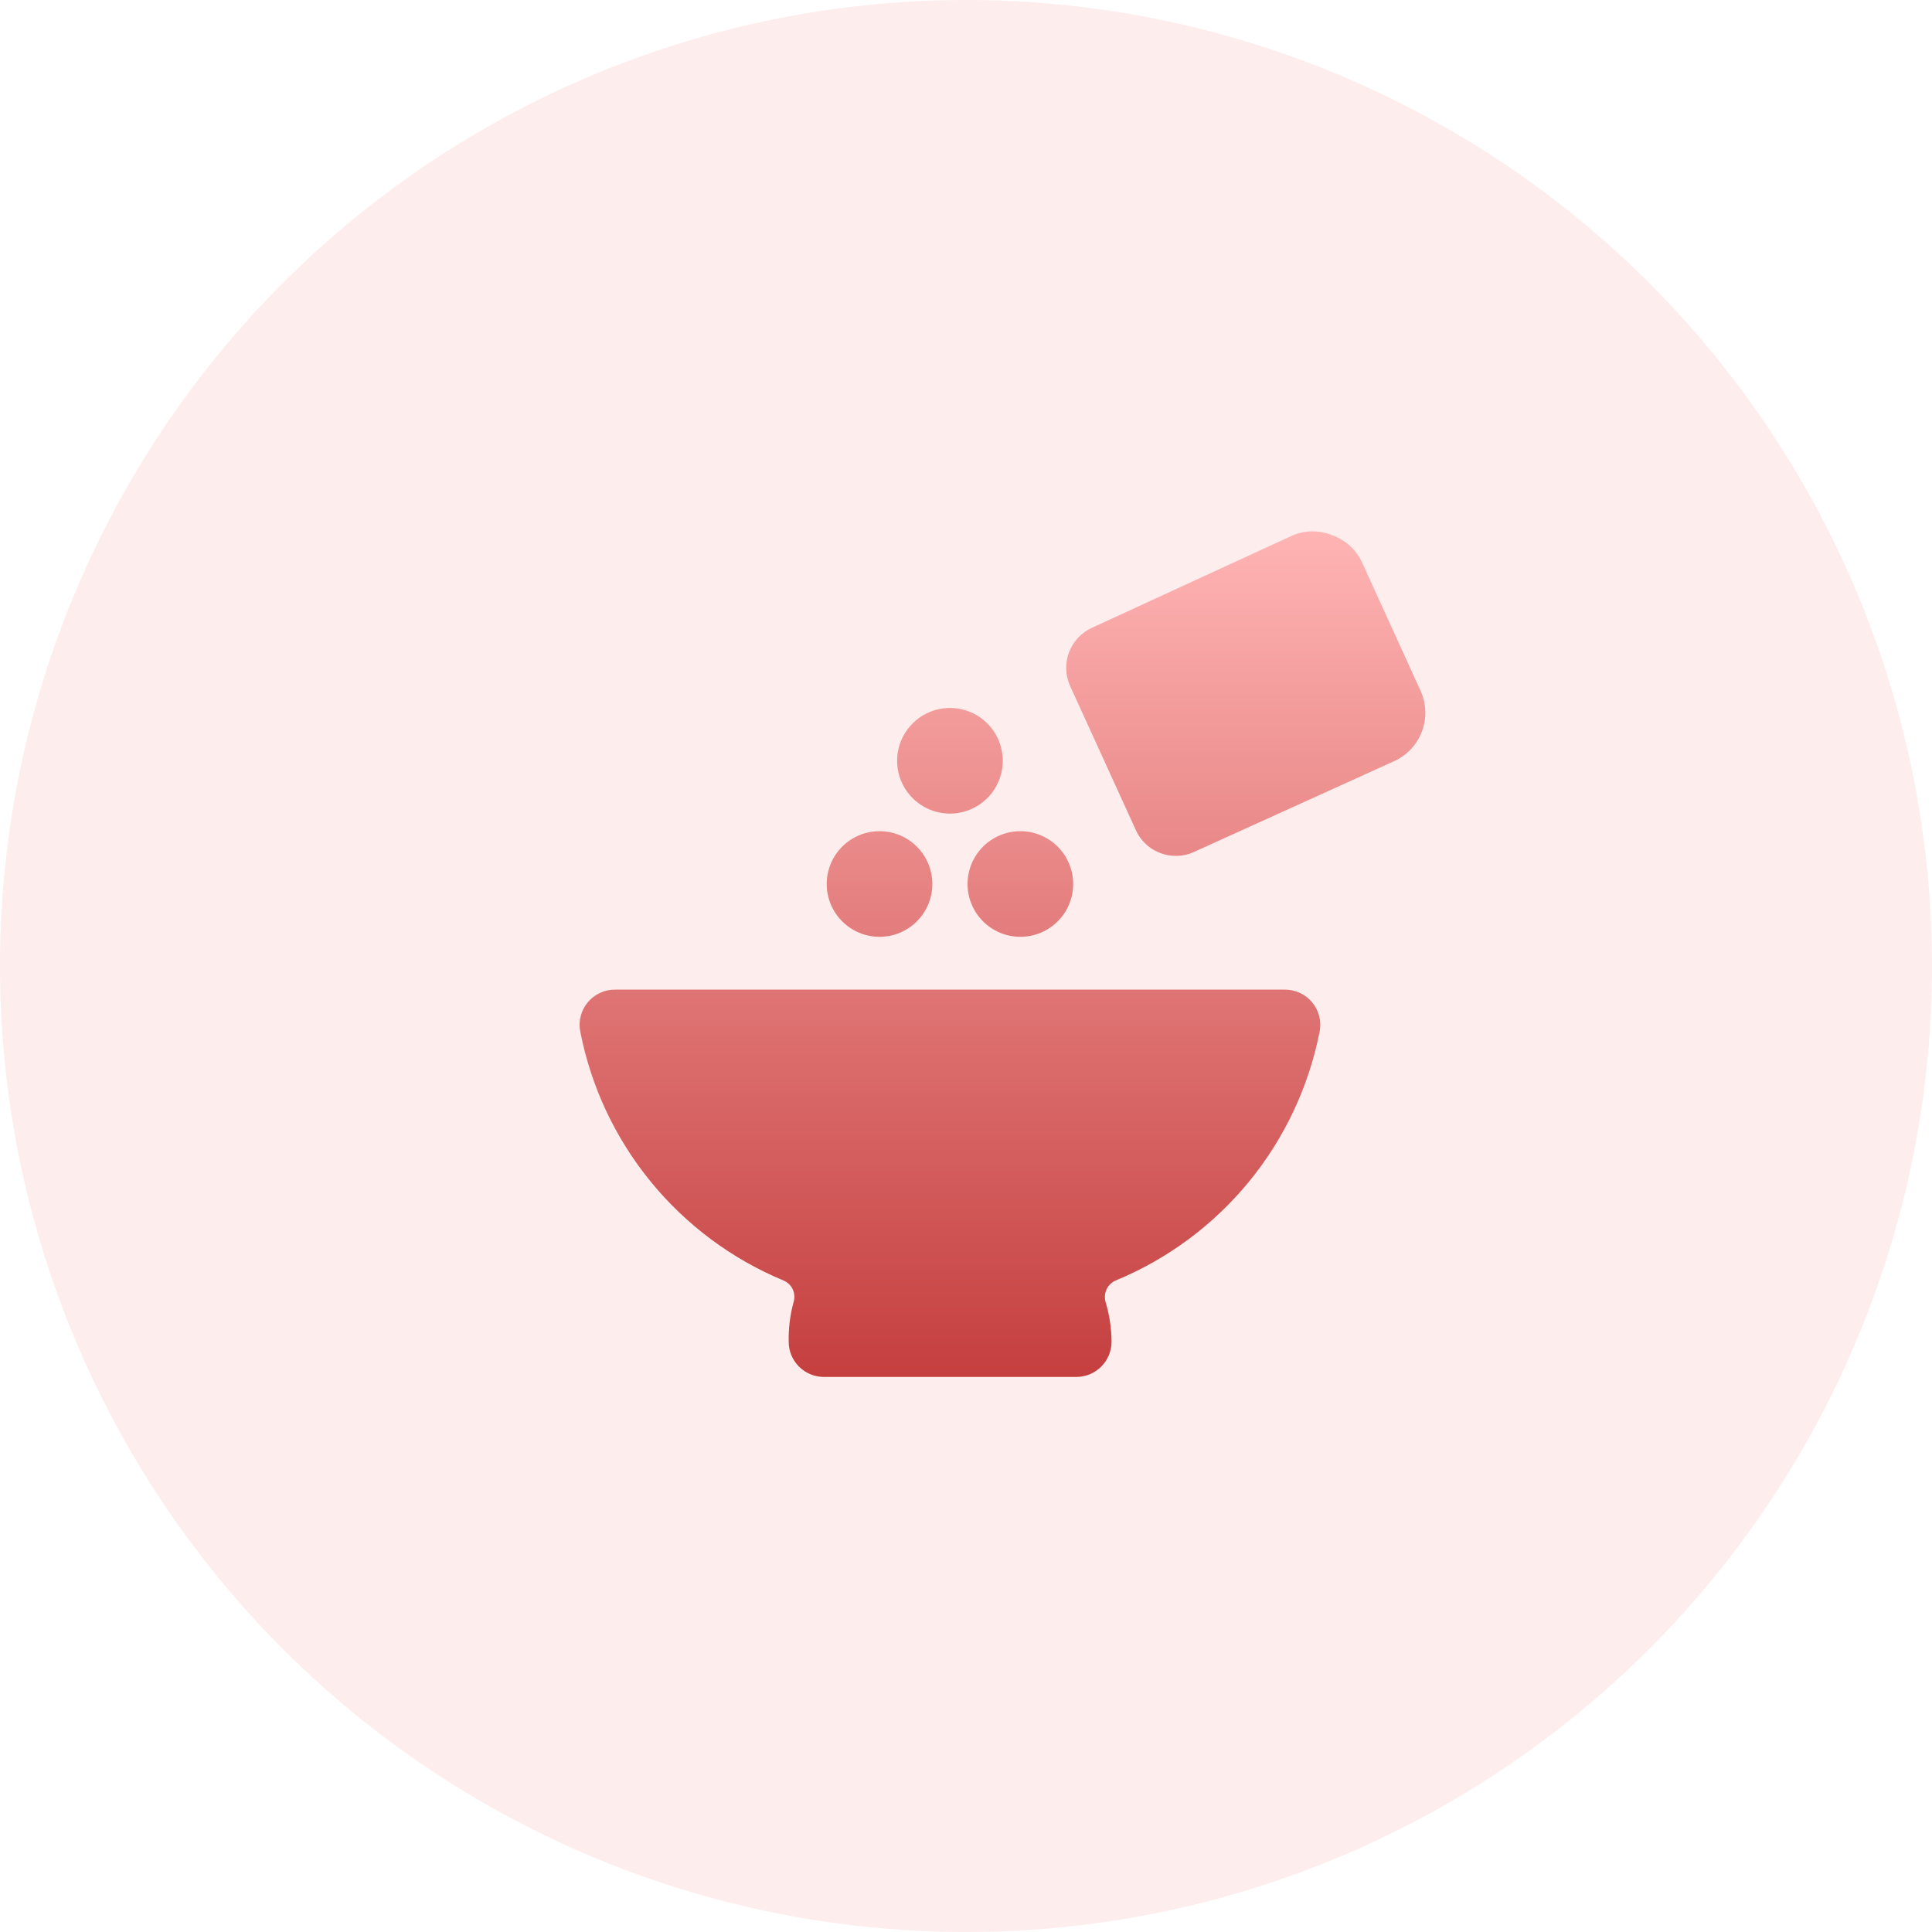 <svg width="80" height="80" viewBox="0 0 80 80" fill="none" xmlns="http://www.w3.org/2000/svg">
<circle cx="40" cy="40" r="40" fill="#FDA6A6" fill-opacity="0.2"/>
<path d="M53.186 40.978H25.485C25.267 40.974 25.052 41.019 24.854 41.109C24.657 41.199 24.482 41.332 24.342 41.498C24.202 41.664 24.101 41.86 24.047 42.07C23.992 42.28 23.985 42.5 24.027 42.713C24.471 44.992 25.471 47.125 26.939 48.923C28.407 50.722 30.296 52.129 32.439 53.021C32.608 53.09 32.745 53.219 32.823 53.384C32.901 53.548 32.915 53.736 32.862 53.91C32.715 54.447 32.647 55.002 32.658 55.558C32.658 55.945 32.811 56.316 33.085 56.589C33.358 56.862 33.729 57.016 34.116 57.016H44.569C44.956 57.016 45.327 56.862 45.6 56.589C45.873 56.316 46.027 55.945 46.027 55.558C46.024 55 45.94 54.445 45.779 53.91C45.729 53.736 45.745 53.55 45.822 53.386C45.9 53.222 46.035 53.092 46.202 53.021C48.35 52.133 50.246 50.727 51.719 48.929C53.192 47.13 54.197 44.995 54.644 42.713C54.685 42.5 54.678 42.28 54.623 42.07C54.569 41.86 54.468 41.664 54.328 41.498C54.189 41.332 54.014 41.199 53.816 41.109C53.618 41.019 53.403 40.974 53.186 40.978ZM58.828 28.615L56.408 23.308C56.29 23.046 56.121 22.811 55.911 22.615C55.7 22.42 55.453 22.269 55.183 22.171C54.92 22.059 54.638 22.002 54.352 22.002C54.066 22.002 53.784 22.059 53.521 22.171L45.225 25.991C44.785 26.188 44.441 26.552 44.268 27.003C44.096 27.455 44.11 27.956 44.307 28.396L47.033 34.374C47.177 34.693 47.411 34.964 47.706 35.153C48.001 35.342 48.345 35.441 48.695 35.438C48.952 35.44 49.206 35.385 49.439 35.278L57.734 31.516C58.263 31.275 58.674 30.834 58.879 30.291C59.083 29.747 59.065 29.145 58.828 28.615ZM37.148 31.502C37.148 32.082 37.379 32.638 37.789 33.048C38.199 33.458 38.755 33.689 39.335 33.689C39.915 33.689 40.471 33.458 40.882 33.048C41.292 32.638 41.522 32.082 41.522 31.502C41.522 30.922 41.292 30.366 40.882 29.955C40.471 29.545 39.915 29.315 39.335 29.315C38.755 29.315 38.199 29.545 37.789 29.955C37.379 30.366 37.148 30.922 37.148 31.502ZM40.064 36.605C40.064 36.892 40.121 37.176 40.23 37.441C40.34 37.707 40.502 37.948 40.705 38.151C40.908 38.354 41.149 38.515 41.414 38.625C41.679 38.735 41.964 38.791 42.251 38.791C42.538 38.791 42.823 38.735 43.088 38.625C43.353 38.515 43.594 38.354 43.797 38.151C44.001 37.948 44.162 37.707 44.272 37.441C44.381 37.176 44.438 36.892 44.438 36.605C44.438 36.317 44.381 36.033 44.272 35.768C44.162 35.502 44.001 35.261 43.797 35.058C43.594 34.855 43.353 34.694 43.088 34.584C42.823 34.474 42.538 34.418 42.251 34.418C41.964 34.418 41.679 34.474 41.414 34.584C41.149 34.694 40.908 34.855 40.705 35.058C40.502 35.261 40.34 35.502 40.23 35.768C40.121 36.033 40.064 36.317 40.064 36.605ZM34.232 36.605C34.232 37.185 34.463 37.741 34.873 38.151C35.283 38.561 35.839 38.791 36.419 38.791C36.999 38.791 37.556 38.561 37.966 38.151C38.376 37.741 38.606 37.185 38.606 36.605C38.606 36.025 38.376 35.468 37.966 35.058C37.556 34.648 36.999 34.418 36.419 34.418C35.839 34.418 35.283 34.648 34.873 35.058C34.463 35.468 34.232 36.025 34.232 36.605Z" fill="url(#paint0_linear_3693_24112)"/>
<defs>
<linearGradient id="paint0_linear_3693_24112" x1="41.51" y1="22.002" x2="41.51" y2="57.016" gradientUnits="userSpaceOnUse">
<stop stop-color="#FFB4B4"/>
<stop offset="1" stop-color="#C53F3F"/>
</linearGradient>
</defs>
</svg>
